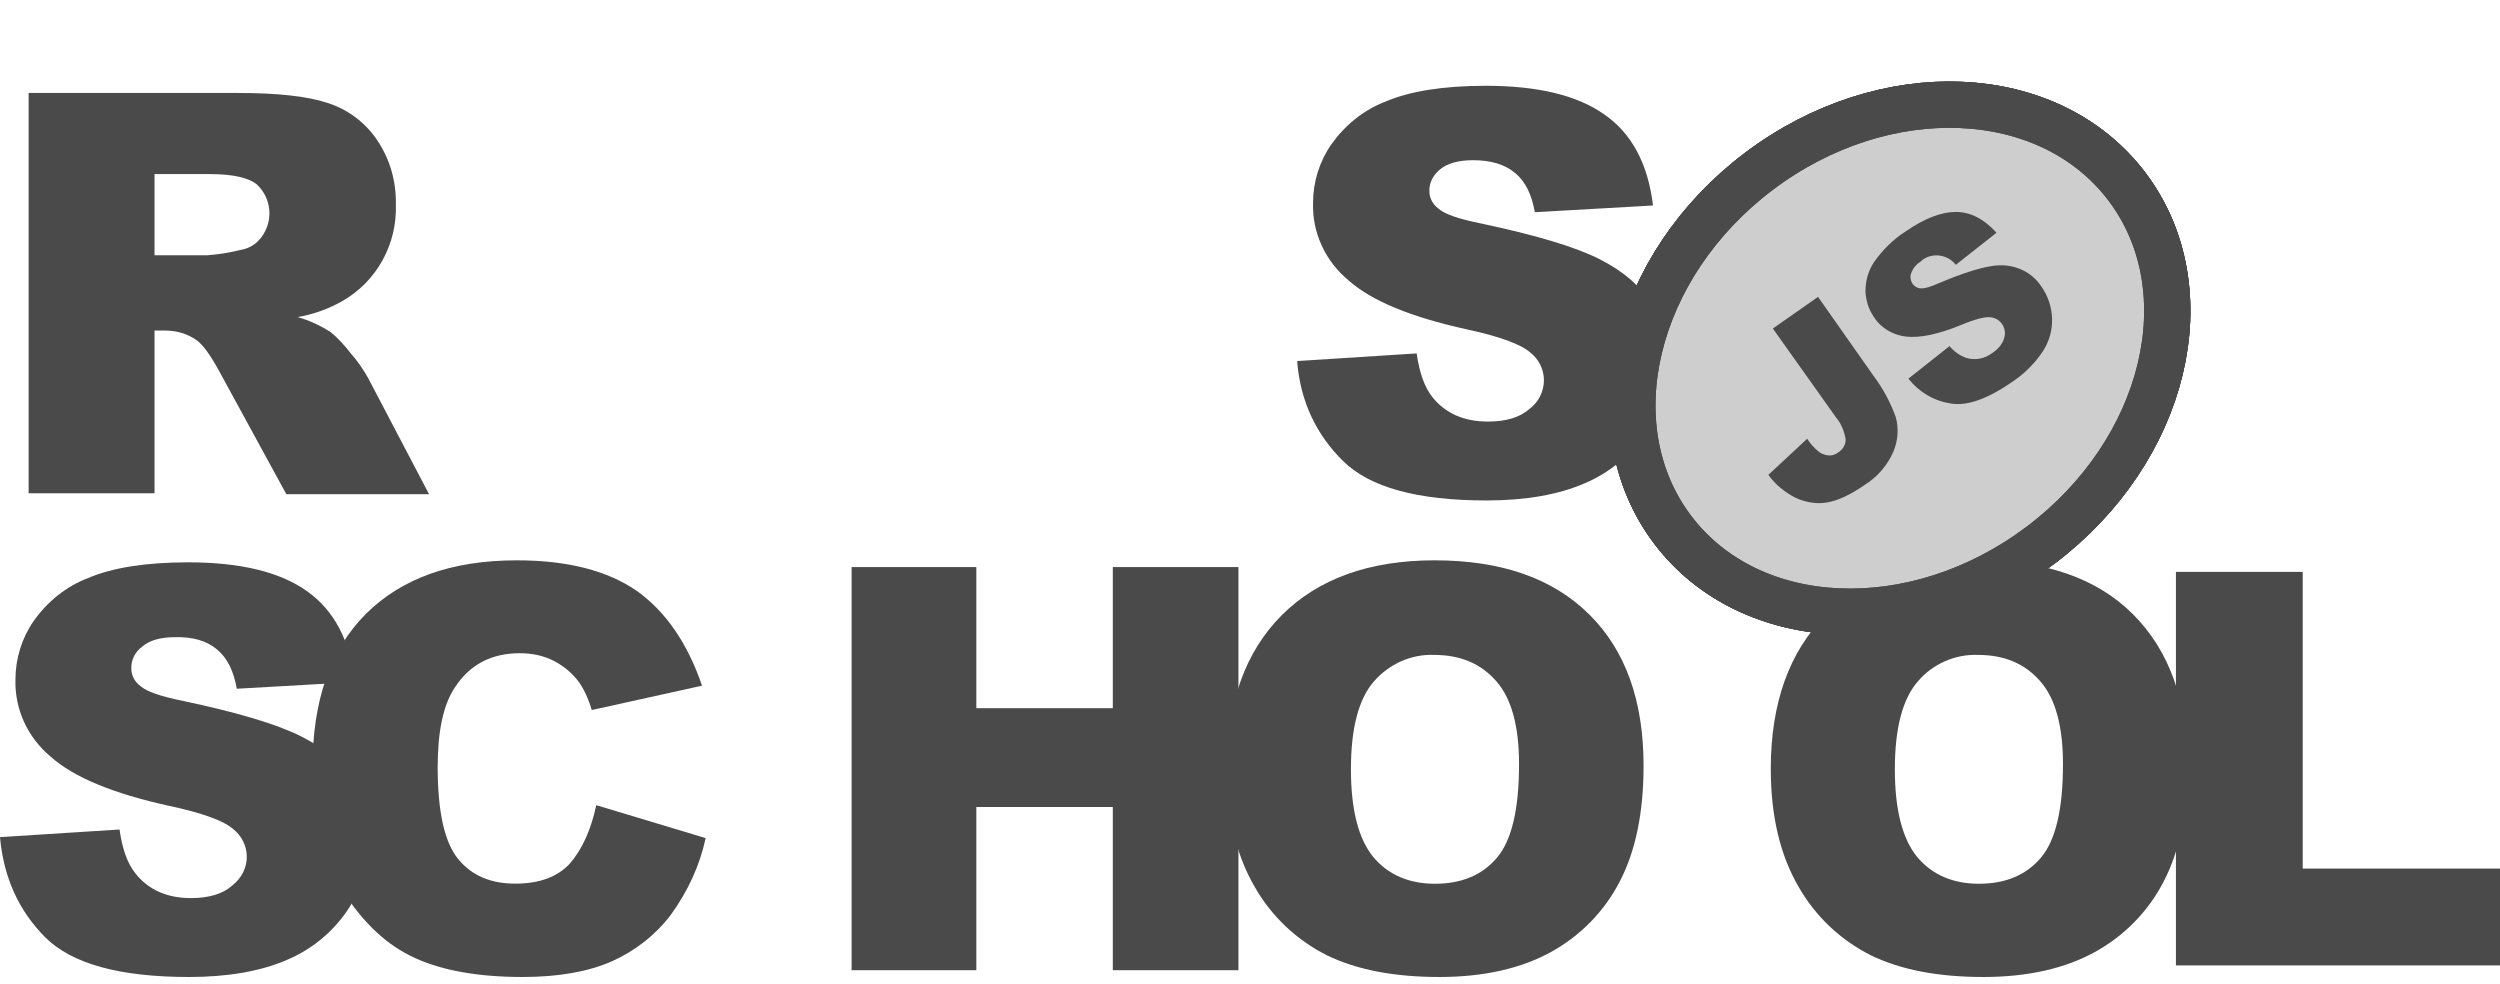<svg width="216" height="85" viewBox="0 0 216 85" fill="none" xmlns="http://www.w3.org/2000/svg">
<path d="M112.072 31.194L122.4 30.535C122.636 32.201 123.068 33.44 123.774 34.331C124.913 35.725 126.484 36.423 128.565 36.423C130.097 36.423 131.314 36.074 132.139 35.338C132.924 34.757 133.395 33.828 133.395 32.859C133.395 31.93 132.963 31.039 132.217 30.458C131.432 29.761 129.586 29.064 126.68 28.444C121.929 27.398 118.512 26.004 116.51 24.222C114.507 22.556 113.368 20.116 113.447 17.521C113.447 15.74 113.997 13.958 115.018 12.486C116.196 10.821 117.806 9.504 119.73 8.768C121.811 7.877 124.717 7.412 128.369 7.412C132.845 7.412 136.262 8.225 138.618 9.891C140.974 11.518 142.388 14.152 142.82 17.754L132.61 18.335C132.335 16.785 131.785 15.662 130.882 14.926C129.979 14.19 128.801 13.842 127.269 13.842C126.013 13.842 125.07 14.113 124.442 14.616C123.853 15.081 123.46 15.778 123.5 16.553C123.5 17.134 123.814 17.676 124.285 18.025C124.795 18.49 126.013 18.916 127.937 19.303C132.688 20.31 136.065 21.317 138.147 22.363C140.228 23.409 141.72 24.687 142.623 26.197C143.566 27.747 144.037 29.528 143.998 31.349C143.998 33.518 143.369 35.687 142.113 37.507C140.817 39.405 139.011 40.877 136.89 41.768C134.652 42.736 131.824 43.24 128.447 43.24C122.479 43.24 118.355 42.116 116.039 39.831C113.722 37.546 112.347 34.68 112.072 31.194ZM2.474 42.659V8.032H20.577C23.915 8.032 26.506 8.303 28.273 8.884C30.001 9.426 31.533 10.549 32.554 12.06C33.692 13.726 34.242 15.662 34.203 17.676C34.321 21.085 32.554 24.338 29.53 26.042C28.352 26.701 27.056 27.166 25.721 27.398C26.703 27.669 27.684 28.134 28.548 28.676C29.216 29.218 29.766 29.838 30.276 30.497C30.865 31.155 31.376 31.891 31.808 32.666L37.069 42.697H24.739L18.927 32.046C18.181 30.69 17.553 29.799 16.964 29.373C16.179 28.831 15.236 28.56 14.294 28.56H13.351V42.62H2.474V42.659ZM13.351 22.053H17.946C18.927 21.976 19.87 21.821 20.812 21.588C21.519 21.472 22.148 21.085 22.579 20.504C23.64 19.109 23.483 17.134 22.187 15.933C21.48 15.352 20.105 15.042 18.142 15.042H13.351V22.053ZM0 72.328L10.328 71.669C10.563 73.335 10.995 74.574 11.702 75.465C12.802 76.859 14.412 77.595 16.493 77.595C18.024 77.595 19.242 77.247 20.066 76.511C20.852 75.891 21.323 75 21.323 74.032C21.323 73.102 20.891 72.211 20.145 71.63C19.359 70.933 17.514 70.236 14.569 69.616C9.817 68.571 6.401 67.176 4.398 65.394C2.395 63.729 1.257 61.289 1.335 58.694C1.335 56.912 1.885 55.13 2.906 53.659C4.084 51.993 5.694 50.676 7.618 49.94C9.699 49.049 12.605 48.585 16.257 48.585C20.734 48.585 24.15 49.398 26.506 51.063C28.862 52.729 30.237 55.324 30.669 58.926L20.459 59.507C20.184 57.958 19.634 56.835 18.731 56.099C17.867 55.363 16.65 55.014 15.118 55.053C13.862 55.053 12.919 55.324 12.291 55.866C11.663 56.331 11.309 57.028 11.349 57.803C11.349 58.384 11.663 58.926 12.134 59.275C12.645 59.74 13.862 60.166 15.786 60.553C20.537 61.56 23.915 62.567 25.996 63.613C28.077 64.659 29.569 65.937 30.472 67.447C31.415 68.997 31.886 70.778 31.886 72.56C31.886 74.729 31.218 76.859 30.001 78.68C28.705 80.578 26.899 82.049 24.778 82.94C22.54 83.909 19.713 84.412 16.336 84.412C10.367 84.412 6.244 83.289 3.927 81.004C1.61 78.68 0.314 75.814 0 72.328H0Z" fill="#4A4A4A"/>
<path d="M51.519 69.568L60.968 72.412C60.46 74.789 59.406 77.049 57.961 79.035C56.634 80.789 54.877 82.152 52.886 83.049C50.855 83.945 48.279 84.412 45.155 84.412C41.368 84.412 38.245 83.867 35.863 82.776C33.442 81.685 31.373 79.737 29.616 76.971C27.859 74.204 27 70.659 27 66.334C27 60.568 28.523 56.126 31.607 53.048C34.692 49.971 39.025 48.412 44.648 48.412C49.059 48.412 52.495 49.308 55.033 51.062C57.532 52.854 59.406 55.581 60.655 59.243L51.129 61.347C50.895 60.529 50.543 59.711 50.075 59.01C49.489 58.191 48.747 57.568 47.849 57.1C46.951 56.633 45.936 56.438 44.921 56.438C42.461 56.438 40.587 57.412 39.299 59.399C38.323 60.841 37.815 63.139 37.815 66.256C37.815 70.113 38.401 72.763 39.572 74.204C40.743 75.646 42.383 76.347 44.531 76.347C46.6 76.347 48.161 75.763 49.216 74.633C50.27 73.425 51.051 71.75 51.519 69.568ZM73.579 48.996H84.355V61.191H96.146V48.996H107V83.828H96.146V69.724H84.355V83.828H73.579V48.996V48.996Z" fill="#4A4A4A"/>
<path d="M106 66.432C106 60.749 107.592 56.313 110.738 53.16C113.884 50.008 118.312 48.412 123.944 48.412C129.731 48.412 134.159 49.969 137.305 53.082C140.451 56.196 142.004 60.555 142.004 66.159C142.004 70.246 141.305 73.554 139.946 76.161C138.625 78.73 136.567 80.832 134.042 82.233C131.44 83.673 128.216 84.412 124.371 84.412C120.448 84.412 117.225 83.789 114.661 82.544C112.02 81.221 109.845 79.158 108.408 76.628C106.816 73.904 106 70.518 106 66.432ZM116.72 66.471C116.72 69.973 117.38 72.503 118.662 74.06C119.943 75.578 121.73 76.356 123.983 76.356C126.274 76.356 128.061 75.616 129.343 74.099C130.624 72.581 131.246 69.895 131.246 66.004C131.246 62.734 130.585 60.321 129.265 58.842C127.944 57.325 126.158 56.585 123.905 56.585C121.924 56.507 120.021 57.364 118.701 58.881C117.38 60.399 116.72 62.929 116.72 66.471V66.471ZM152.996 66.432C152.996 60.749 154.588 56.313 157.734 53.16C160.88 50.008 165.308 48.412 170.94 48.412C176.727 48.412 181.193 49.969 184.3 53.082C187.408 56.196 189 60.555 189 66.159C189 70.246 188.301 73.554 186.942 76.161C185.621 78.73 183.562 80.832 181.038 82.233C178.436 83.673 175.212 84.412 171.367 84.412C167.444 84.412 164.22 83.789 161.657 82.544C159.016 81.221 156.841 79.158 155.404 76.628C153.811 73.904 152.996 70.518 152.996 66.432V66.432ZM163.715 66.471C163.715 69.973 164.376 72.503 165.657 74.06C166.939 75.578 168.726 76.356 170.978 76.356C173.27 76.356 175.057 75.616 176.338 74.099C177.62 72.581 178.241 69.895 178.241 66.004C178.241 62.734 177.581 60.321 176.261 58.842C174.94 57.325 173.153 56.585 170.901 56.585C168.92 56.507 166.978 57.364 165.696 58.881C164.376 60.399 163.715 62.929 163.715 66.471V66.471Z" fill="#4A4A4A"/>
<path d="M188.04 49.412H198.955V75.045H216V83.412H188V49.412H188.04Z" fill="#4A4A4A"/>
<path d="M176.315 47.097C187.162 38.923 190.507 25.067 183.786 16.149C177.065 7.23 162.824 6.626 151.977 14.8C141.13 22.974 137.785 36.831 144.506 45.749C151.227 54.668 165.468 55.272 176.315 47.097Z" fill="#CECECE"/>
<path d="M176.314 47.097C187.161 38.923 190.506 25.067 183.785 16.148C177.064 7.23 162.823 6.626 151.976 14.8C141.129 22.974 137.784 36.831 144.505 45.749C151.226 54.668 165.468 55.271 176.314 47.097Z" fill="#CECECE"/>
<path d="M176.313 47.097C187.16 38.923 190.505 25.067 183.784 16.148C177.063 7.23 162.822 6.626 151.975 14.8C141.128 22.974 137.783 36.831 144.504 45.749C151.225 54.668 165.467 55.271 176.313 47.097Z" fill="#CECECE" stroke="#4A4A4A" stroke-width="4" stroke-miterlimit="10"/>
<path d="M176.313 47.097C187.16 38.923 190.505 25.067 183.784 16.148C177.063 7.23 162.822 6.626 151.975 14.8C141.128 22.974 137.783 36.831 144.504 45.749C151.225 54.668 165.467 55.271 176.313 47.097Z" stroke="#4A4A4A" stroke-width="4" stroke-miterlimit="10"/>
<path d="M176.313 47.097C187.16 38.923 190.505 25.067 183.784 16.148C177.063 7.23 162.822 6.626 151.975 14.8C141.128 22.974 137.783 36.831 144.504 45.749C151.225 54.668 165.467 55.271 176.313 47.097Z" fill="#CECECE" stroke="#4A4A4A" stroke-width="4" stroke-miterlimit="10"/>
<path d="M176.314 47.097C187.161 38.923 190.506 25.067 183.785 16.148C177.064 7.23 162.823 6.626 151.976 14.8C141.129 22.974 137.784 36.831 144.505 45.749C151.226 54.668 165.468 55.271 176.314 47.097Z" stroke="#4A4A4A" stroke-width="4" stroke-miterlimit="10"/>
<path d="M153.174 28.384L157.078 25.651L161.879 32.482C162.699 33.575 163.323 34.746 163.792 36.034C164.065 37.01 163.987 38.064 163.597 39.001C163.089 40.172 162.269 41.148 161.176 41.851C159.888 42.749 158.795 43.256 157.858 43.412C156.96 43.568 156.024 43.412 155.165 43.022C154.228 42.553 153.408 41.89 152.784 41.031L156.141 37.908C156.414 38.337 156.765 38.728 157.156 39.04C157.429 39.235 157.741 39.352 158.093 39.352C158.366 39.352 158.639 39.235 158.834 39.079C159.225 38.845 159.498 38.377 159.459 37.908C159.342 37.245 159.068 36.581 158.639 36.074L153.174 28.384V28.384ZM164.885 32.716L168.437 29.906C168.827 30.374 169.335 30.726 169.881 30.921C170.662 31.155 171.482 30.999 172.145 30.491C172.614 30.179 173.004 29.75 173.16 29.203C173.394 28.501 173.004 27.72 172.301 27.486C172.184 27.447 172.067 27.408 171.95 27.408C171.482 27.369 170.662 27.564 169.452 28.071C167.461 28.891 165.9 29.203 164.729 29.086C163.597 28.969 162.543 28.384 161.918 27.408C161.45 26.744 161.215 25.963 161.176 25.183C161.176 24.285 161.411 23.387 161.918 22.645C162.66 21.591 163.557 20.694 164.65 19.991C166.29 18.859 167.734 18.312 168.983 18.312C170.233 18.312 171.404 18.898 172.497 20.108L168.983 22.88C168.281 21.982 166.954 21.787 166.056 22.489L165.939 22.606C165.548 22.84 165.275 23.192 165.119 23.621C165.002 23.933 165.08 24.285 165.275 24.558C165.431 24.753 165.665 24.909 165.939 24.909C166.251 24.948 166.797 24.792 167.578 24.441C169.53 23.621 171.013 23.153 172.028 22.997C172.887 22.84 173.785 22.919 174.605 23.27C175.346 23.582 175.971 24.129 176.4 24.792C176.947 25.573 177.259 26.51 177.298 27.486C177.337 28.501 177.064 29.477 176.517 30.335C175.815 31.389 174.917 32.287 173.863 32.99C171.716 34.473 169.959 35.098 168.554 34.863C167.032 34.629 165.783 33.849 164.885 32.716V32.716Z" fill="#4A4A4A"/>
</svg>
